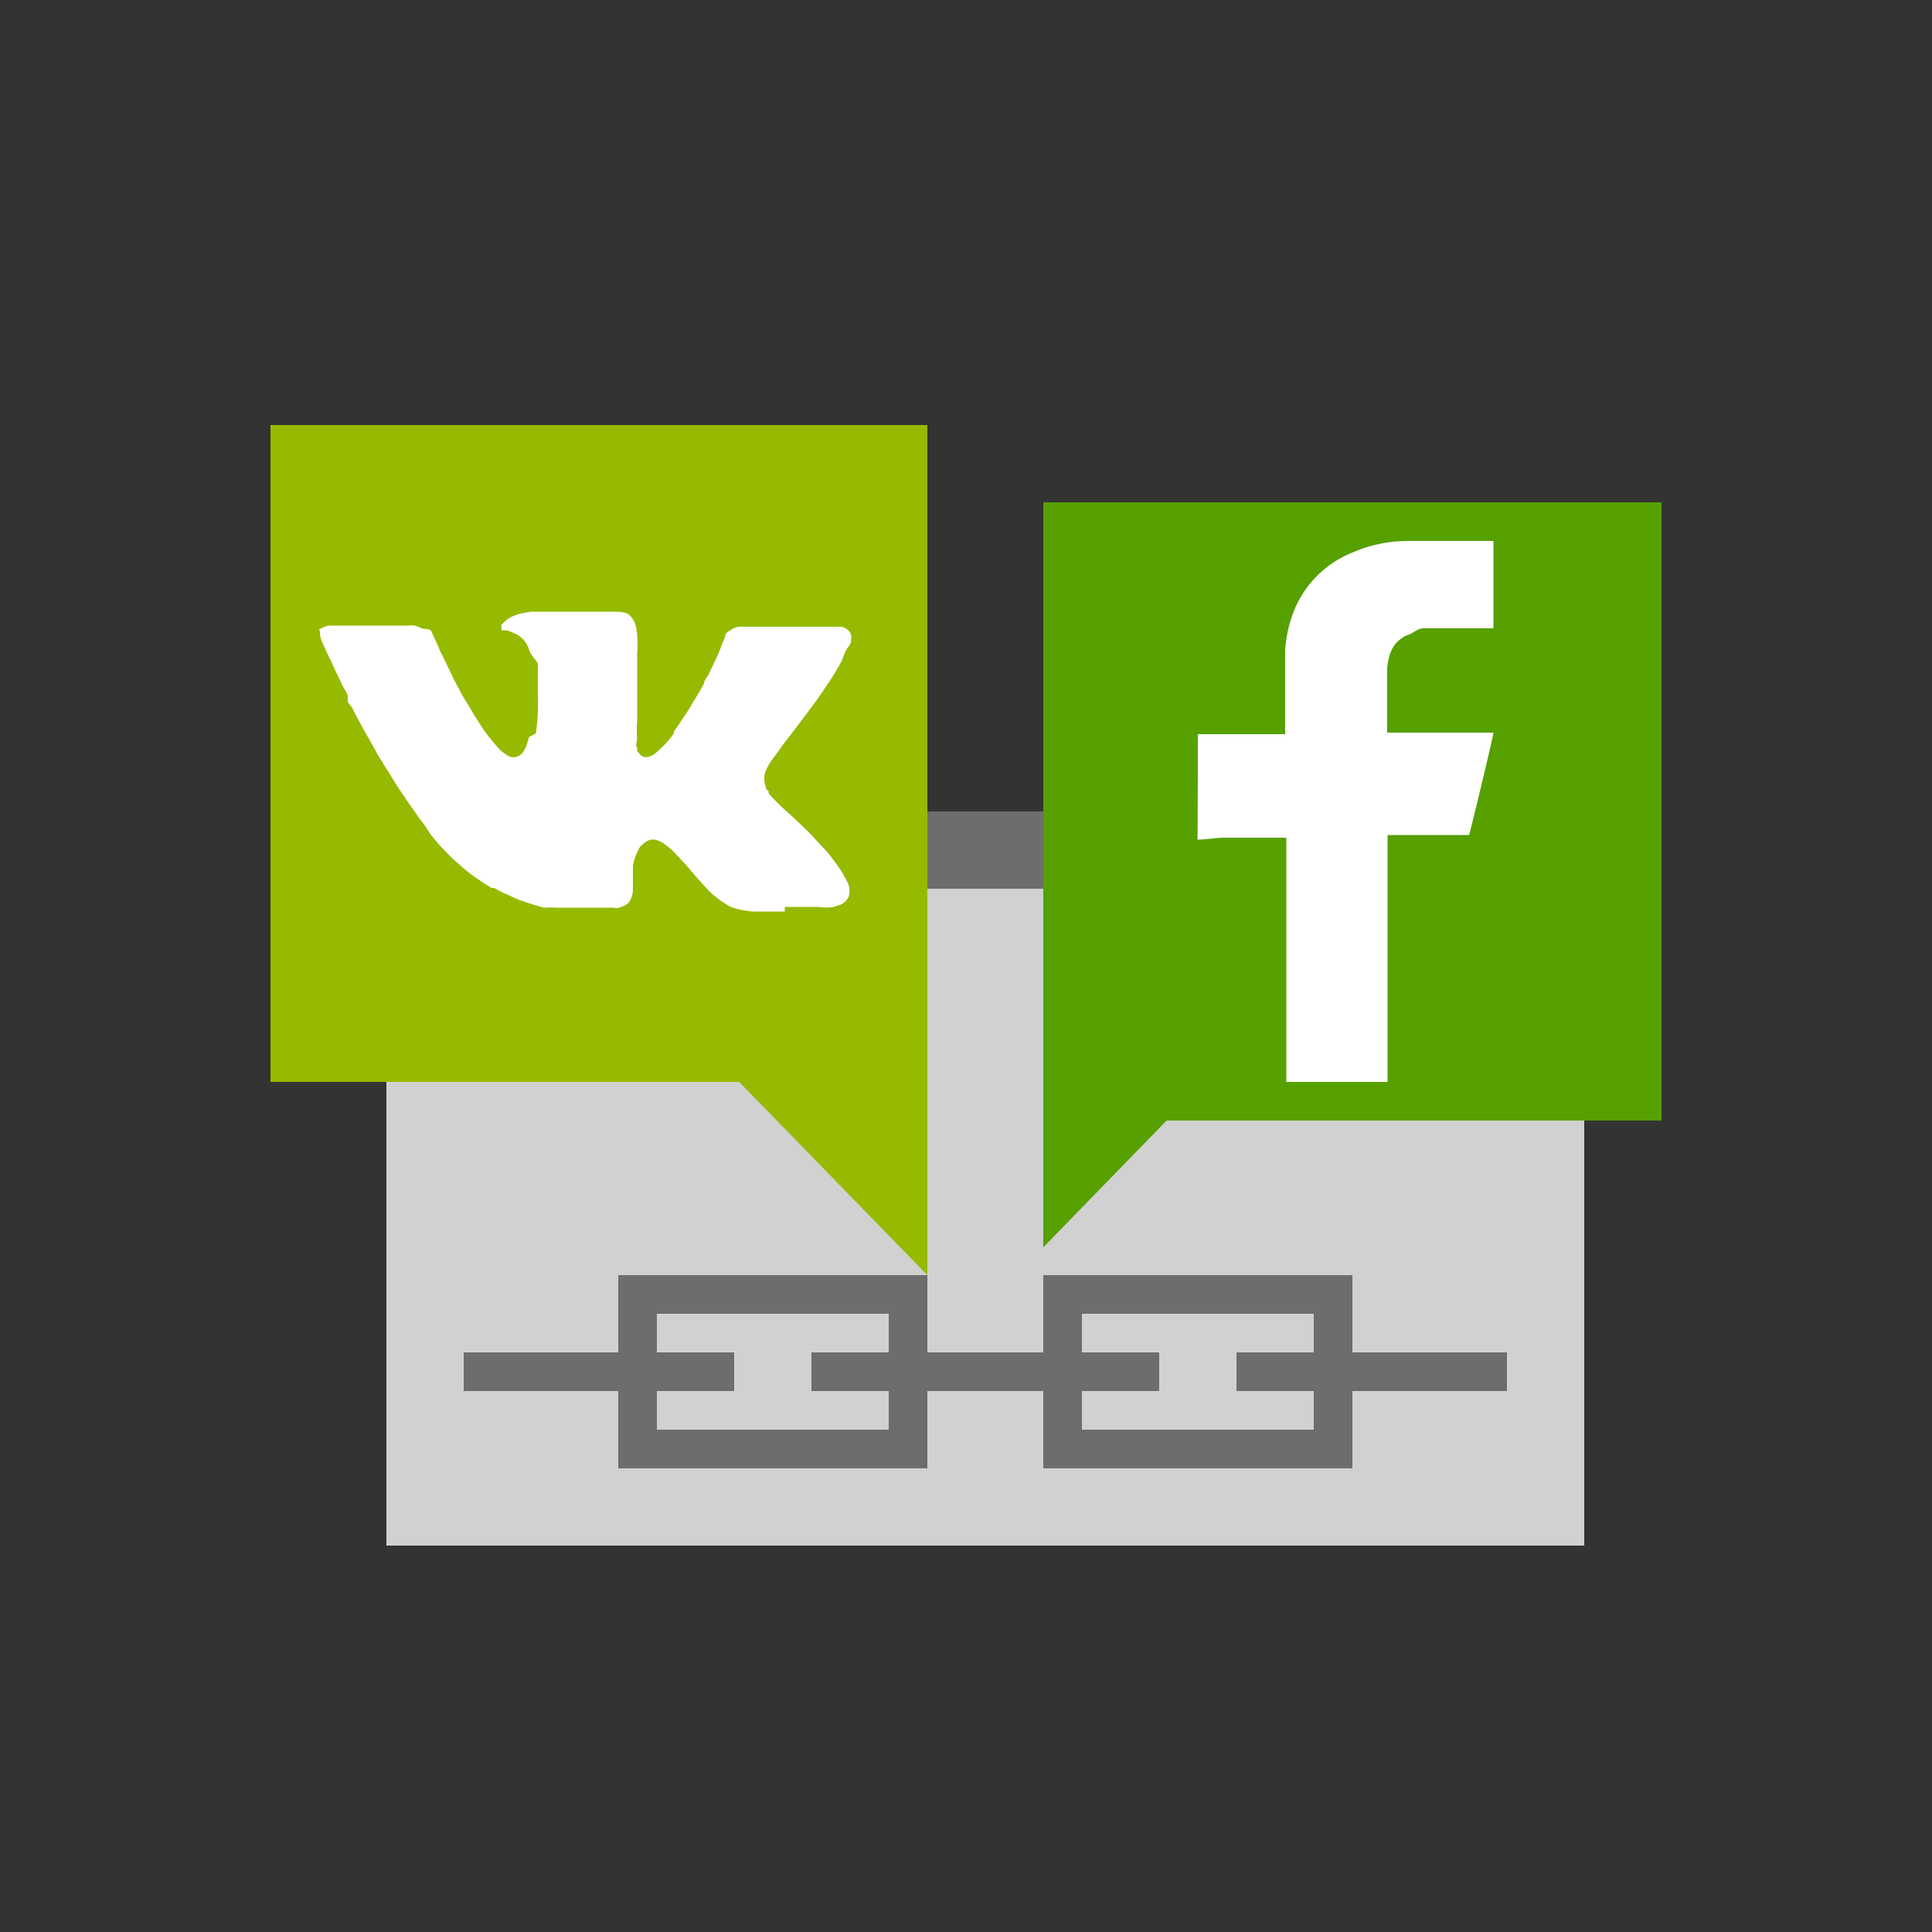 <svg id="Layer_1" data-name="Layer 1" xmlns="http://www.w3.org/2000/svg" viewBox="0 0 50 50"><rect x="0" y="0" width="50" height="50" fill="#333333" stroke="none"/><defs><style>.cls-1{fill:#d1d1d1;}.cls-2{fill:#56a000;}.cls-3{fill:#6d6d6d;}.cls-4{fill:#96ba00;}.cls-5{fill:#fff;}</style></defs><title>dock_icon_07</title><rect class="cls-1" x="10" y="21" width="31" height="19"/><rect class="cls-2" x="27" y="13" width="16" height="16"/><polygon class="cls-2" points="32.06 27.08 27 32.28 27 27 32.06 27.08"/><path class="cls-3" d="M16,33v5h8V33Zm7,4H17V34h6Z"/><rect class="cls-3" x="21" y="35" width="9" height="1"/><path class="cls-3" d="M27,33v5h8V33Zm7,4H28V34h6Z"/><rect class="cls-3" x="12" y="35" width="7" height="1"/><rect class="cls-3" x="32" y="35" width="7" height="1"/><rect class="cls-4" x="7" y="11" width="17" height="17" transform="translate(31 39) rotate(-180)"/><polygon class="cls-4" points="24 27 24 33 18.33 27.18 24 27"/><path class="cls-5" d="M33.29,28s0-4.23,0-6.32a.16.16,0,0,0,0,0H31.67c-.18,0-.51.05-.68.05C31,21.6,31,19,31,19h2.26s0,.06,0,0c0-.53,0-1.07,0-1.6,0-.19,0-.39,0-.58a3.42,3.42,0,0,1,.2-.94A2.72,2.72,0,0,1,35,14.3,3.61,3.61,0,0,1,36.4,14c.43,0,.92,0,1.35,0l.6,0,.3,0c0,.13,0,2.26,0,2.26h-1.8c-.15,0-.24.1-.38.16a.78.78,0,0,0-.5.52,1.32,1.32,0,0,0-.07.39c0,.57,0,1.14,0,1.71,0,0,0-.1,0-.08h2.75c0,.08-.6,2.57-.63,2.65H35.91V28Z"/><path class="cls-5" d="M20.31,23.59h-.84A2.4,2.4,0,0,1,19,23.5a.58.58,0,0,1-.16-.07l-.19-.12-.19-.15a2.92,2.92,0,0,1-.21-.21l-.28-.31-.21-.25-.15-.16-.19-.2a1.49,1.49,0,0,0-.31-.24.51.51,0,0,0-.17-.06.32.32,0,0,0-.23.06.89.89,0,0,0-.15.13l0,0a2.08,2.08,0,0,0-.11.23,1.32,1.32,0,0,0-.07.26c0,.11,0,.22,0,.33s0,.18,0,.27a.63.63,0,0,1-.06.27.29.29,0,0,1-.17.16l-.12.05a.34.34,0,0,1-.16,0H14.68l-.29,0a1.65,1.65,0,0,0-.25,0h-.07l-.24-.07-.22-.07-.2-.07-.26-.12a2.69,2.69,0,0,1-.36-.18l-.06,0a2.82,2.82,0,0,1-.32-.2,4.46,4.46,0,0,1-.45-.34l-.28-.25-.24-.25c-.11-.11-.2-.23-.3-.35L11,21.37l-.17-.22L10.73,21c-.09-.13-.19-.26-.27-.39l-.13-.19c-.1-.15-.19-.31-.29-.46s-.12-.21-.19-.31-.1-.17-.15-.26-.17-.3-.25-.44l-.22-.4-.12-.24L9,18.17,9,18a.78.78,0,0,0-.07-.14.72.72,0,0,1-.06-.11l-.19-.39-.12-.27c-.08-.15-.15-.31-.22-.47a.58.58,0,0,1-.06-.27c0-.07-.06,0,0-.07a.54.54,0,0,1,.3-.09h2a.37.37,0,0,1,.14,0,1,1,0,0,1,.17.06c.08.05.24,0,.28.1s.1.22.15.33.06.16.1.23l.12.24.06.13c.05.09.09.19.14.29s.13.24.19.36.12.2.18.3l.17.29.11.17c.08.13.17.26.27.39l.2.24a1.16,1.16,0,0,0,.27.23.3.3,0,0,0,.32,0,.26.26,0,0,0,.09-.09l.07-.13a1.68,1.68,0,0,0,.08-.26s.17-.07.18-.1a5.52,5.52,0,0,0,.05-1s0-.09,0-.14,0-.34,0-.51,0-.09,0-.14-.19-.23-.22-.34a.7.7,0,0,0-.29-.4,1.4,1.4,0,0,0-.31-.13h-.12a0,0,0,0,1,0-.05.22.22,0,0,1,0-.09,1,1,0,0,1,.19-.17,1.17,1.17,0,0,1,.23-.1,2.91,2.91,0,0,1,.35-.07c.05,0,.11,0,.16,0l.43,0h.9c.16,0,.61,0,.67,0s.31,0,.39.1a.57.57,0,0,1,.14.22,1.28,1.28,0,0,1,.05.29,3.41,3.41,0,0,1,0,.48c0,.09,0,.18,0,.28s0,.37,0,.55,0,.41,0,.62,0,.21,0,.31a2.39,2.39,0,0,0,0,.43c0,.07-.06.18,0,.24a1,1,0,0,0,0,.09l.09.1a.21.21,0,0,0,.19.05.5.5,0,0,0,.23-.13,2.57,2.57,0,0,0,.44-.48l0-.05c.11-.14.2-.3.3-.44s.16-.26.24-.39l.13-.21.11-.2c0-.09.1-.18.14-.28s.07-.14.1-.21.12-.25.17-.38l.07-.18.07-.17c0-.11.09-.12.19-.2l0,0a.63.63,0,0,1,.17-.05h2.49l.15,0a.35.35,0,0,1,.2.11.24.24,0,0,1,.06.14c0,.14,0,.17-.09.29s-.11.25-.17.37l-.09.16c-.05.08-.1.17-.15.25l-.25.37-.16.23-.32.43-.16.21-.18.24c-.09.12-.19.23-.27.36l-.18.24a1.43,1.43,0,0,0-.2.35.53.53,0,0,0,0,.36s0,0,0,0,0,.1.08.14l0,.06a5,5,0,0,0,.38.39c.12.11.24.21.36.33l.18.17.19.19c.08.08.15.17.23.25a2.92,2.92,0,0,1,.21.23c.09.11.17.22.25.33a2.83,2.83,0,0,1,.23.39.51.51,0,0,1,.06.33.33.33,0,0,1-.06.14.43.43,0,0,1-.16.13l-.18.06a1.06,1.06,0,0,1-.38,0h-.89Z"/><rect class="cls-3" x="24" y="21" width="3" height="2"/></svg>